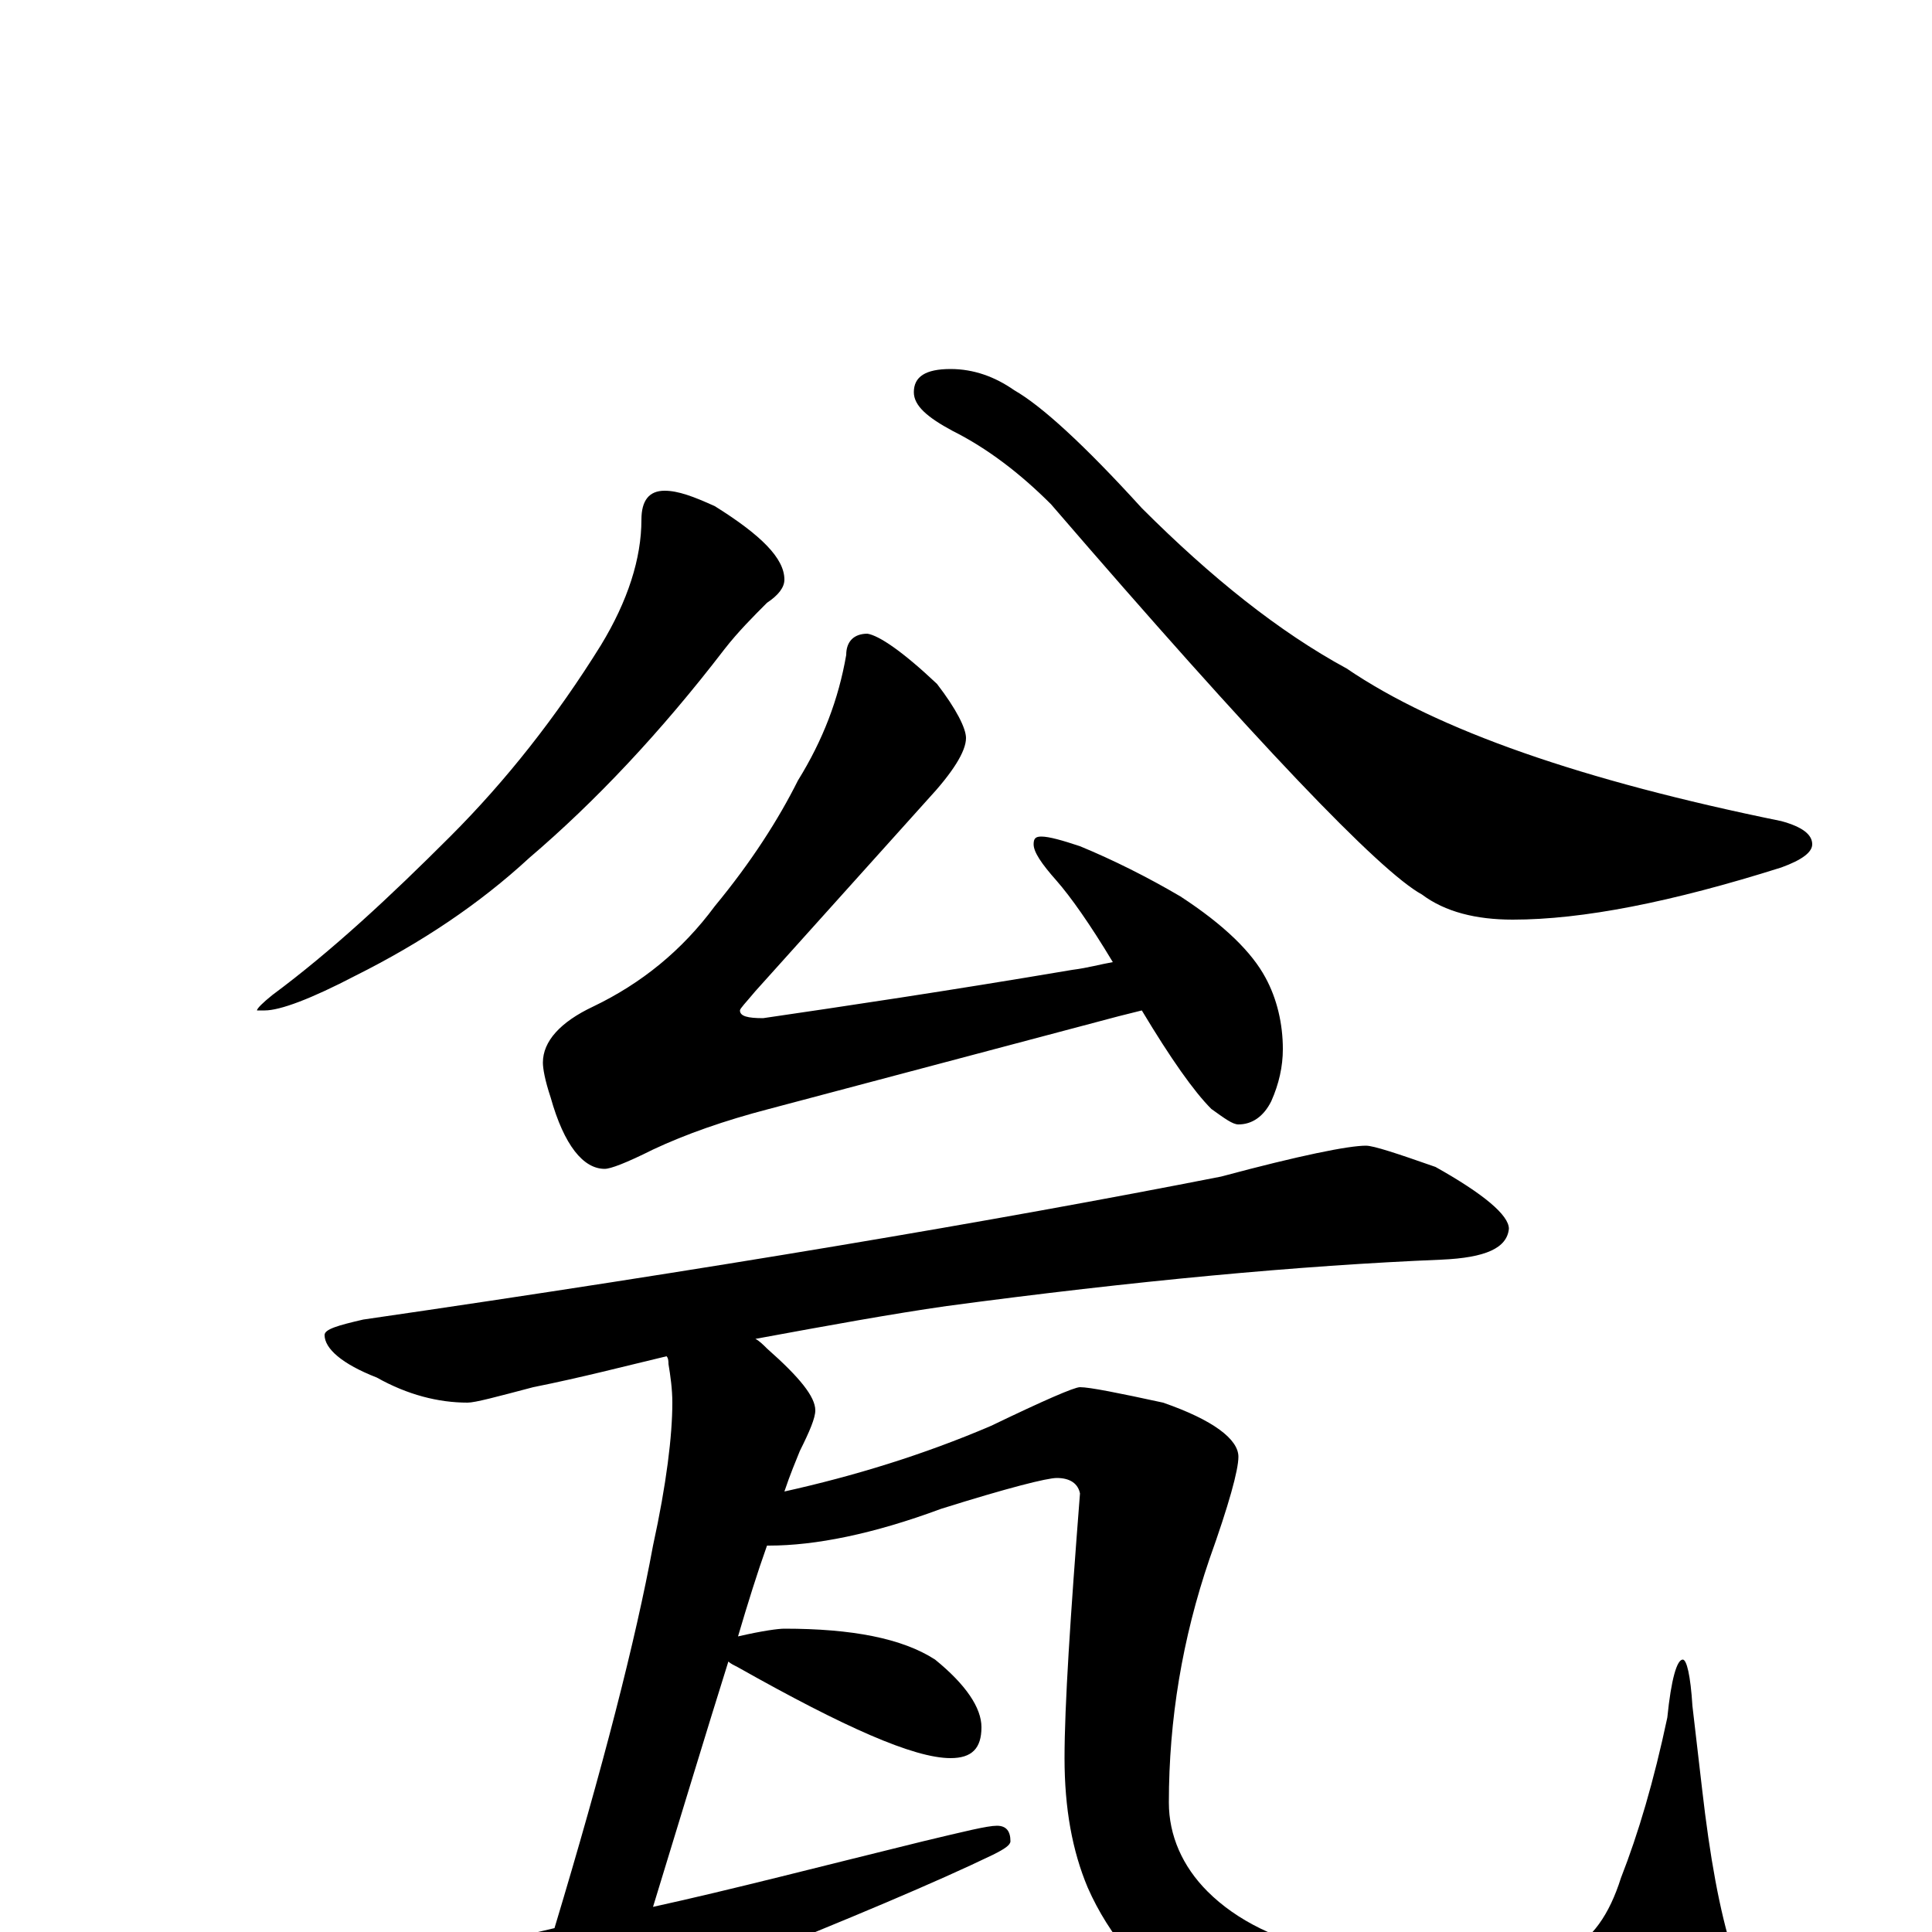 <?xml version="1.0" encoding="utf-8" ?>
<!DOCTYPE svg PUBLIC "-//W3C//DTD SVG 1.1//EN" "http://www.w3.org/Graphics/SVG/1.1/DTD/svg11.dtd">
<svg version="1.1" id="Layer_1" xmlns="http://www.w3.org/2000/svg" xmlns:xlink="http://www.w3.org/1999/xlink" x="0px" y="145px" width="1000px" height="1000px" viewBox="0 0 1000 1000" enable-background="new 0 0 1000 1000" xml:space="preserve">
<g id="Layer_1">
<path id="glyph" transform="matrix(1 0 0 -1 0 1000)" d="M344,746C351,746 359,743 370,738C394,723 406,711 406,700C406,696 403,692 397,688C390,681 382,673 375,664C342,621 308,585 274,556C248,532 218,512 184,495C161,483 145,477 137,477l-4,0C133,478 136,481 141,485C172,508 202,536 233,567C262,596 288,629 311,666C325,689 332,711 332,731C332,741 336,746 344,746M492,809C504,809 515,805 525,798C539,790 561,770 591,737C627,701 662,673 697,654C744,622 819,596 922,575C933,572 938,568 938,563C938,559 933,555 922,551C865,533 819,524 783,524C764,524 748,528 736,537C714,549 650,616 544,739C528,755 511,768 493,777C480,784 473,790 473,797C473,805 479,809 492,809M449,672C455,671 467,663 485,646C495,633 500,623 500,618C500,611 493,600 480,586l-89,-99C386,481 383,478 383,477C383,474 387,473 395,473C436,479 490,487 555,498C563,499 570,501 576,502C564,522 554,536 547,544C539,553 535,559 535,563C535,566 536,567 539,567C543,567 550,565 559,562C576,555 594,546 611,536C634,521 648,507 655,494C661,483 664,470 664,457C664,448 662,439 658,430C654,422 648,418 641,418C638,418 634,421 627,426C618,435 606,452 591,477C587,476 583,475 579,474l-181,-48C375,420 355,413 338,405C324,398 316,395 313,395C302,395 292,407 285,432C282,441 281,447 281,450C281,461 290,471 307,479C332,491 353,508 370,531C389,554 403,576 413,596C426,617 434,638 438,661C438,668 442,672 449,672M707,407C711,407 723,403 743,396C768,382 781,371 781,364C780,354 769,349 746,348C673,345 587,337 490,324C462,320 429,314 391,307C393,306 395,304 397,302C414,287 422,277 422,270C422,266 419,259 414,249C412,244 409,237 406,228C442,236 478,247 513,262C540,275 556,282 559,282C564,282 579,279 602,274C628,265 641,255 641,246C641,239 636,221 626,193C612,152 605,110 605,67C605,50 612,34 625,21C640,6 662,-5 689,-10C707,-16 727,-19 750,-19C777,-19 798,-16 811,-10C824,-4 833,9 839,28C848,51 856,78 863,111C865,131 868,141 871,141C873,141 875,133 876,117l5,-43C885,39 890,11 897,-11C900,-18 902,-26 902,-35C902,-41 899,-47 893,-53C884,-62 870,-71 851,-79C830,-86 810,-89 790,-89C757,-89 727,-86 701,-80C668,-71 640,-59 617,-42C592,-23 574,-2 563,23C555,42 551,64 551,90C551,117 554,163 559,227C558,232 554,235 547,235C542,235 522,230 487,219C452,206 422,200 398,200l-1,0C392,186 387,170 382,153C395,156 403,157 406,157C441,157 467,152 484,141C500,128 508,116 508,106C508,95 503,90 492,90C473,90 437,106 382,137C380,138 378,139 377,140C366,105 353,62 338,13C379,22 425,34 478,47C499,52 511,55 516,55C521,55 523,52 523,47C523,45 520,43 514,40C485,26 440,7 380,-17C348,-30 310,-47 266,-68C259,-72 254,-74 250,-74C237,-74 221,-66 202,-51C187,-38 180,-27 180,-19C180,-18 183,-17 188,-16C203,-15 217,-13 231,-10C248,-7 266,-3 287,2C312,85 329,151 338,200C345,232 348,257 348,274C348,281 347,288 346,294C346,295 346,297 345,298C324,293 301,287 276,282C257,277 246,274 242,274C227,274 211,278 195,287C177,294 168,302 168,309C168,312 175,314 188,317C367,343 515,368 632,391C673,402 698,407 707,407z"/>
</g>
</svg>
